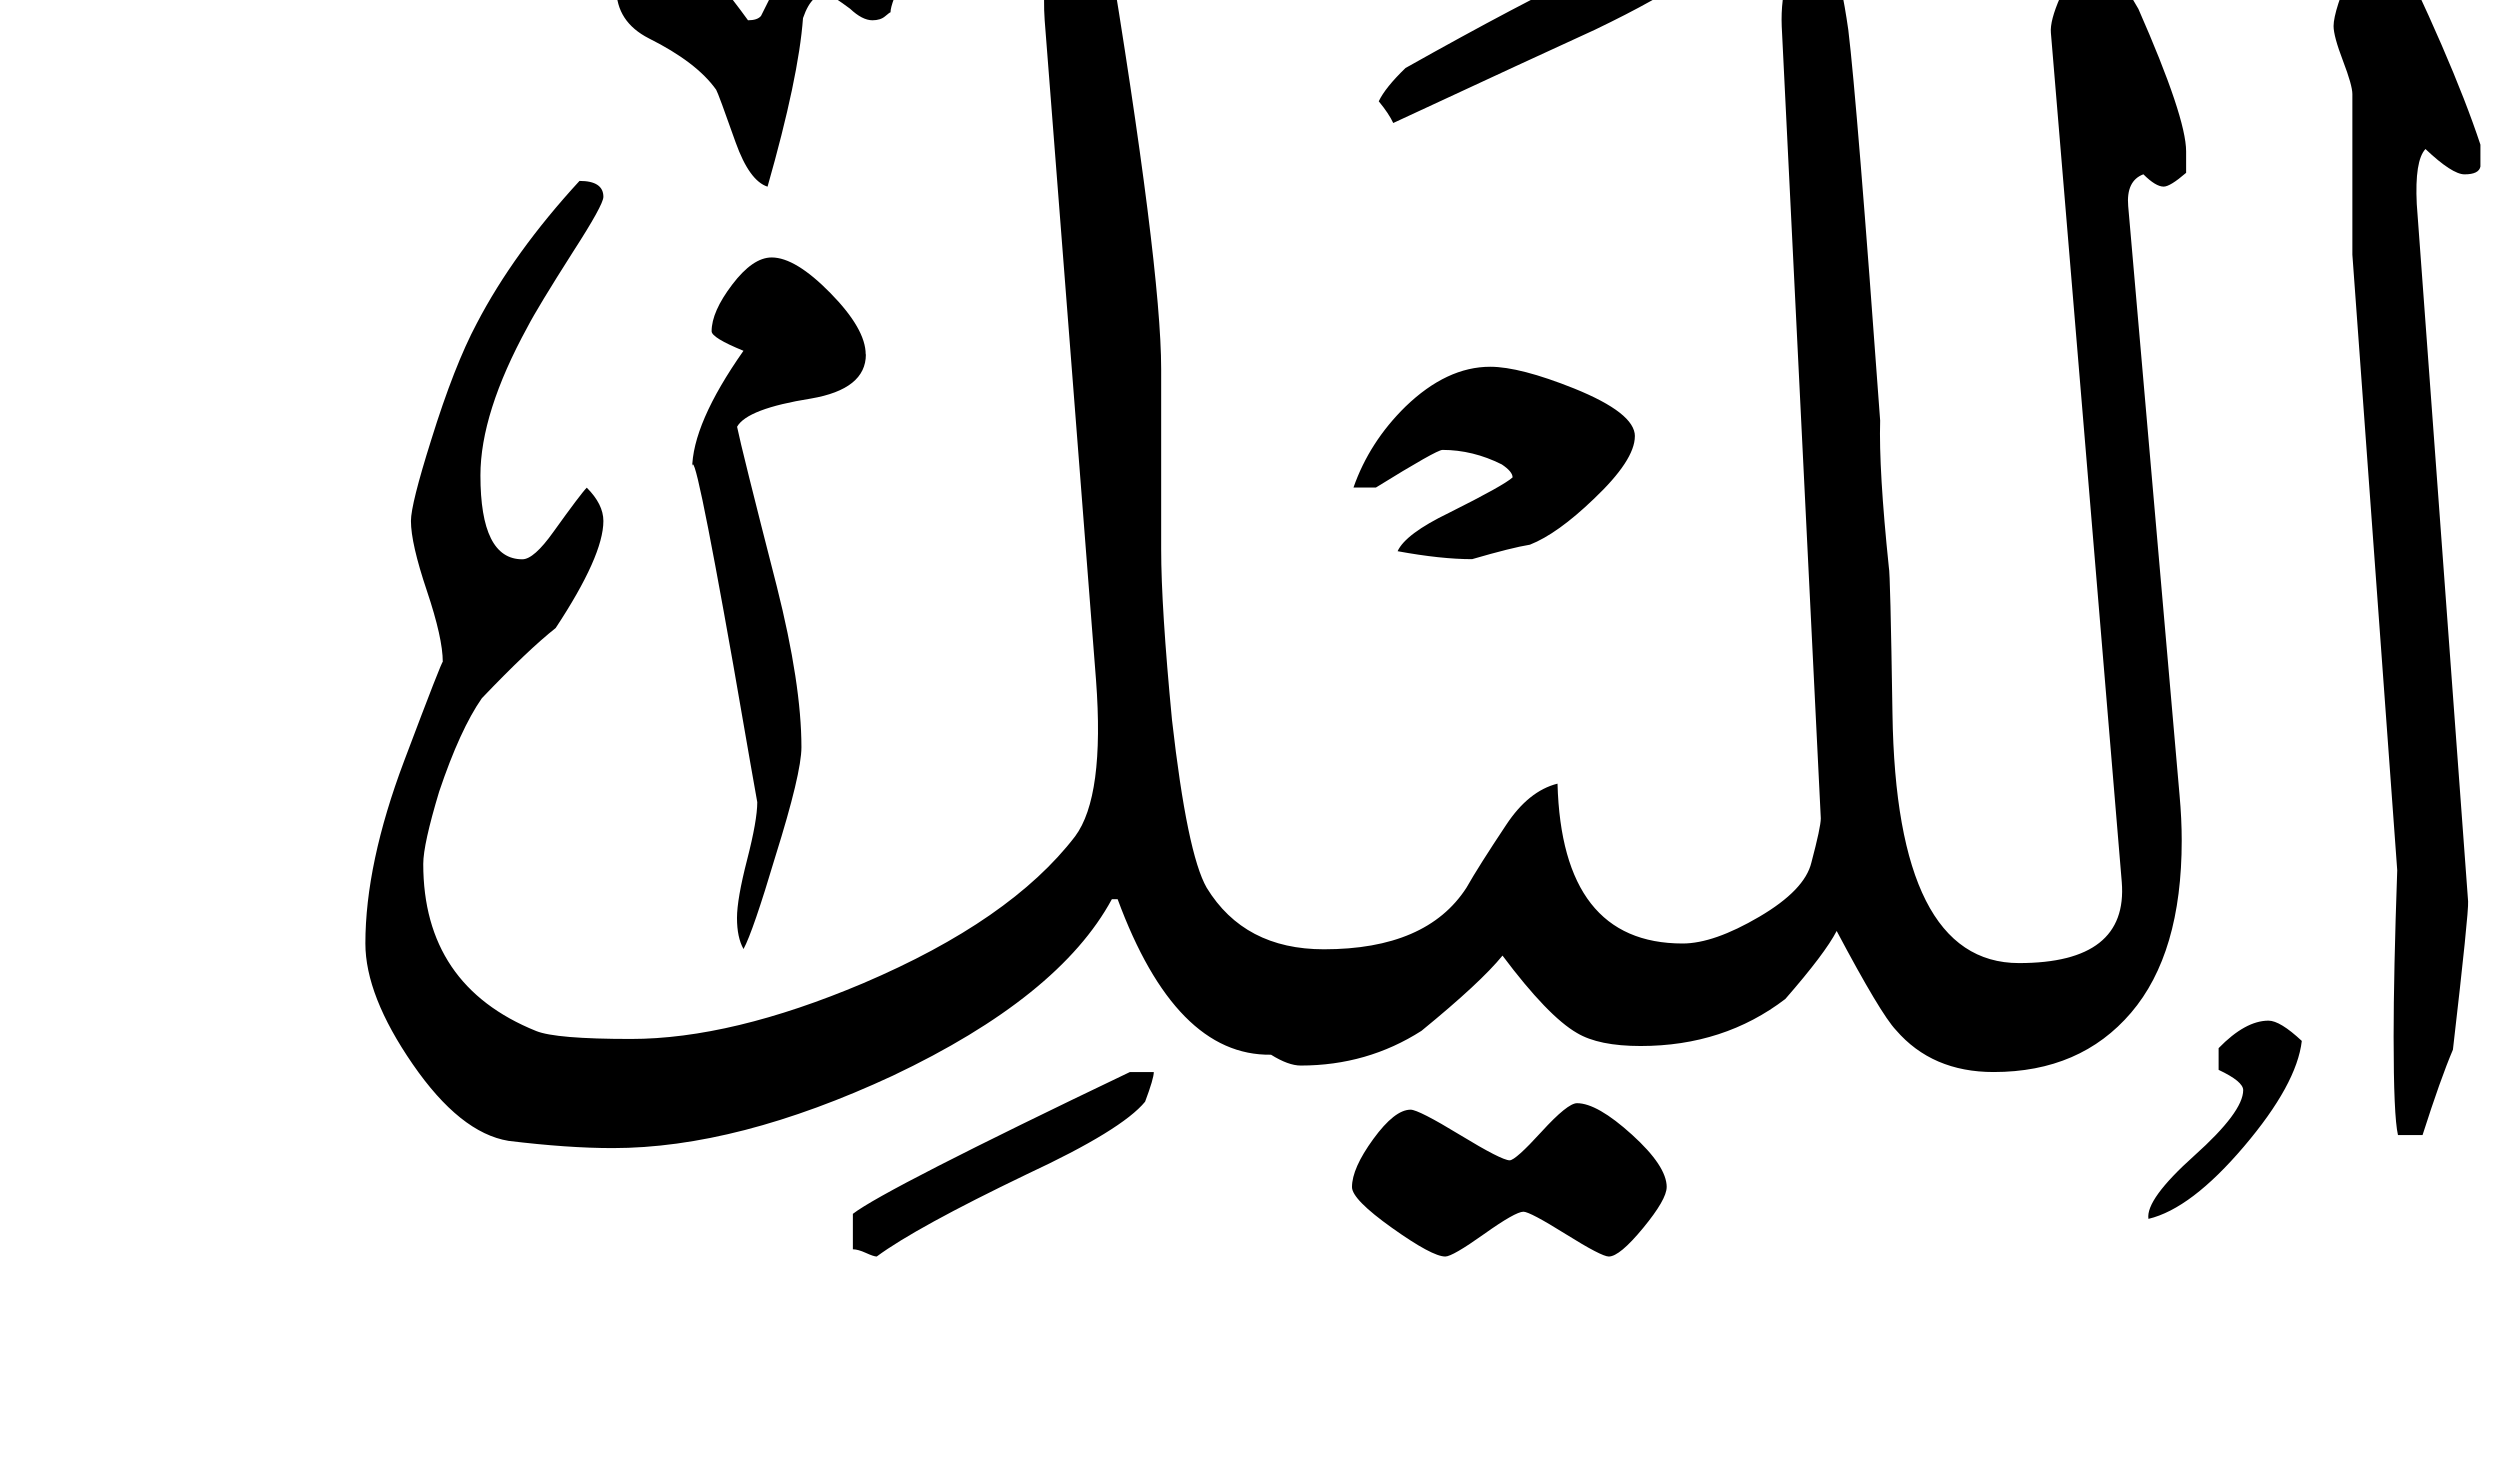 <!-- Generated by IcoMoon.io -->
<svg version="1.1" xmlns="http://www.w3.org/2000/svg" width="54" height="32" viewBox="0 0 54 32">
<title>surah92</title>
<path d="M53.578 3.594q-0.031 0.172-0.344 0.172-0.266 0-0.844-0.547-0.234 0.25-0.188 1.188l1.109 15.063q0.016 0.234-0.328 3.203-0.266 0.625-0.656 1.844h-0.531q-0.094-0.406-0.094-2.125 0-1.375 0.078-3.594l-0.969-13.297v-3.469q0-0.188-0.203-0.719t-0.203-0.75q0-0.328 0.414-1.297t0.633-1.047q1.516 3.063 2.125 4.906v0.469zM37.234-1.359q0.016 0.656-2.781 2-1.234 0.563-4.359 2.016-0.094-0.203-0.313-0.469 0.141-0.297 0.578-0.719 5.031-2.828 6.016-2.828h0.859zM49.719 22.484q-0.109 0.938-1.25 2.281t-2.063 1.563q-0.063-0.422 0.992-1.367t1.055-1.414q0-0.188-0.531-0.438v-0.469q0.578-0.594 1.078-0.594 0.25 0 0.719 0.438zM35.313 9.422q0 0.516-0.891 1.359-0.781 0.75-1.375 0.984-0.391 0.063-1.25 0.313-0.672 0-1.609-0.172 0.172-0.375 1.109-0.828 1.188-0.594 1.375-0.766 0-0.125-0.234-0.281-0.625-0.313-1.281-0.313-0.125 0-1.438 0.813h-0.484q0.344-0.984 1.125-1.75 0.891-0.859 1.828-0.859 0.641 0 1.813 0.469 1.313 0.531 1.313 1.031zM47.219 3.734q-0.344 0.297-0.484 0.297-0.172 0-0.438-0.266-0.375 0.141-0.328 0.688l1.109 12.719q0.047 0.516 0.047 0.984 0 2.438-1.094 3.719t-2.969 1.281q-1.328 0-2.109-0.906-0.328-0.344-1.281-2.141-0.25 0.484-1.109 1.469-1.328 1.016-3.125 1.016-0.906 0-1.375-0.281-0.625-0.359-1.609-1.672-0.469 0.578-1.75 1.625-1.172 0.75-2.609 0.75-0.266 0-0.641-0.234-2.063 0.031-3.313-3.359h-0.125q-1.141 2.109-4.734 3.813-3.359 1.563-6.047 1.563-0.969 0-2.25-0.156-1.047-0.172-2.070-1.656t-1.023-2.609q0-1.719 0.836-3.938t0.836-2.141q0-0.516-0.344-1.539t-0.344-1.508q0-0.359 0.438-1.75 0.5-1.609 0.984-2.516 0.797-1.531 2.219-3.078 0.516 0 0.516 0.344 0 0.172-0.656 1.188-0.766 1.203-0.984 1.625-1.016 1.859-1.016 3.203 0 1.813 0.906 1.813 0.25 0 0.672-0.594 0.594-0.828 0.719-0.953 0.359 0.359 0.359 0.719 0 0.75-1.031 2.313-0.594 0.469-1.594 1.516-0.469 0.672-0.922 2.016-0.344 1.141-0.344 1.563 0 2.625 2.438 3.609 0.422 0.172 2.047 0.172 2.172 0 5.016-1.203 3.188-1.359 4.578-3.172 0.641-0.859 0.453-3.375l-1.109-14.25q-0.125-1.797 0.906-2.641 0.375 0.344 0.422 0.766 1.188 7.188 1.188 9.406v3.891q0 1.25 0.234 3.688 0.328 2.891 0.75 3.625 0.813 1.328 2.531 1.328 2.219 0 3.078-1.328 0.266-0.469 0.859-1.359 0.484-0.734 1.109-0.891 0.094 3.453 2.703 3.453 0.672 0 1.656-0.578t1.125-1.172q0.203-0.766 0.203-0.953l-0.844-17.109q-0.047-1.141 0.625-2.188 0.516 0.172 0.813 2.266 0.188 1.547 0.688 8.438-0.031 1.063 0.188 3.172 0.031 0.094 0.078 3.156 0.078 5.391 2.734 5.391 2.359 0 2.219-1.75l-1.531-18.344q-0.047-0.516 0.906-2.063 0.375 0.484 0.984 1.547 1.031 2.344 1.031 3.078v0.469zM19.391-0.406q0 0.156-0.078 0.367t-0.078 0.305q-0.016 0-0.117 0.086t-0.273 0.086q-0.219 0-0.484-0.25-0.359-0.266-0.453-0.297-0.359-0.094-0.563 0.5-0.094 1.281-0.766 3.641-0.391-0.125-0.688-0.953-0.375-1.063-0.422-1.141-0.422-0.594-1.453-1.109-0.703-0.359-0.703-1.078 0-0.328 0.289-0.719t0.586-0.391q0.672 0 1.969 1.797 0.203 0 0.281-0.094l0.656-1.313q0.5-0.813 1.031-0.813 0.344 0 0.805 0.531t0.461 0.844zM36 25.641q0 0.266-0.508 0.883t-0.742 0.617q-0.156 0-0.93-0.484t-0.914-0.484q-0.172 0-0.852 0.484t-0.836 0.484q-0.281 0-1.148-0.617t-0.867-0.883q0-0.406 0.461-1.039t0.805-0.633q0.172 0 1.070 0.547t1.070 0.547q0.125 0 0.688-0.617t0.766-0.617q0.438 0 1.188 0.68t0.75 1.133zM18.703 7.656q0 0.75-1.188 0.953-1.375 0.219-1.594 0.609 0.094 0.469 0.859 3.453 0.531 2.109 0.531 3.469 0 0.563-0.563 2.359-0.484 1.625-0.688 2-0.141-0.25-0.141-0.672 0-0.406 0.219-1.258t0.219-1.242q-0.031-0.156-0.516-2.953-0.891-5.031-0.891-4.234 0-0.984 1.109-2.563-0.688-0.281-0.688-0.422 0-0.422 0.445-1.008t0.852-0.586q0.516 0 1.273 0.773t0.758 1.32zM24.922 23.156q0 0.141-0.188 0.641-0.5 0.609-2.547 1.563-2.406 1.156-3.25 1.781-0.063 0-0.234-0.078t-0.281-0.078v-0.766q0.688-0.531 5.984-3.063h0.516z"></path>
</svg>
